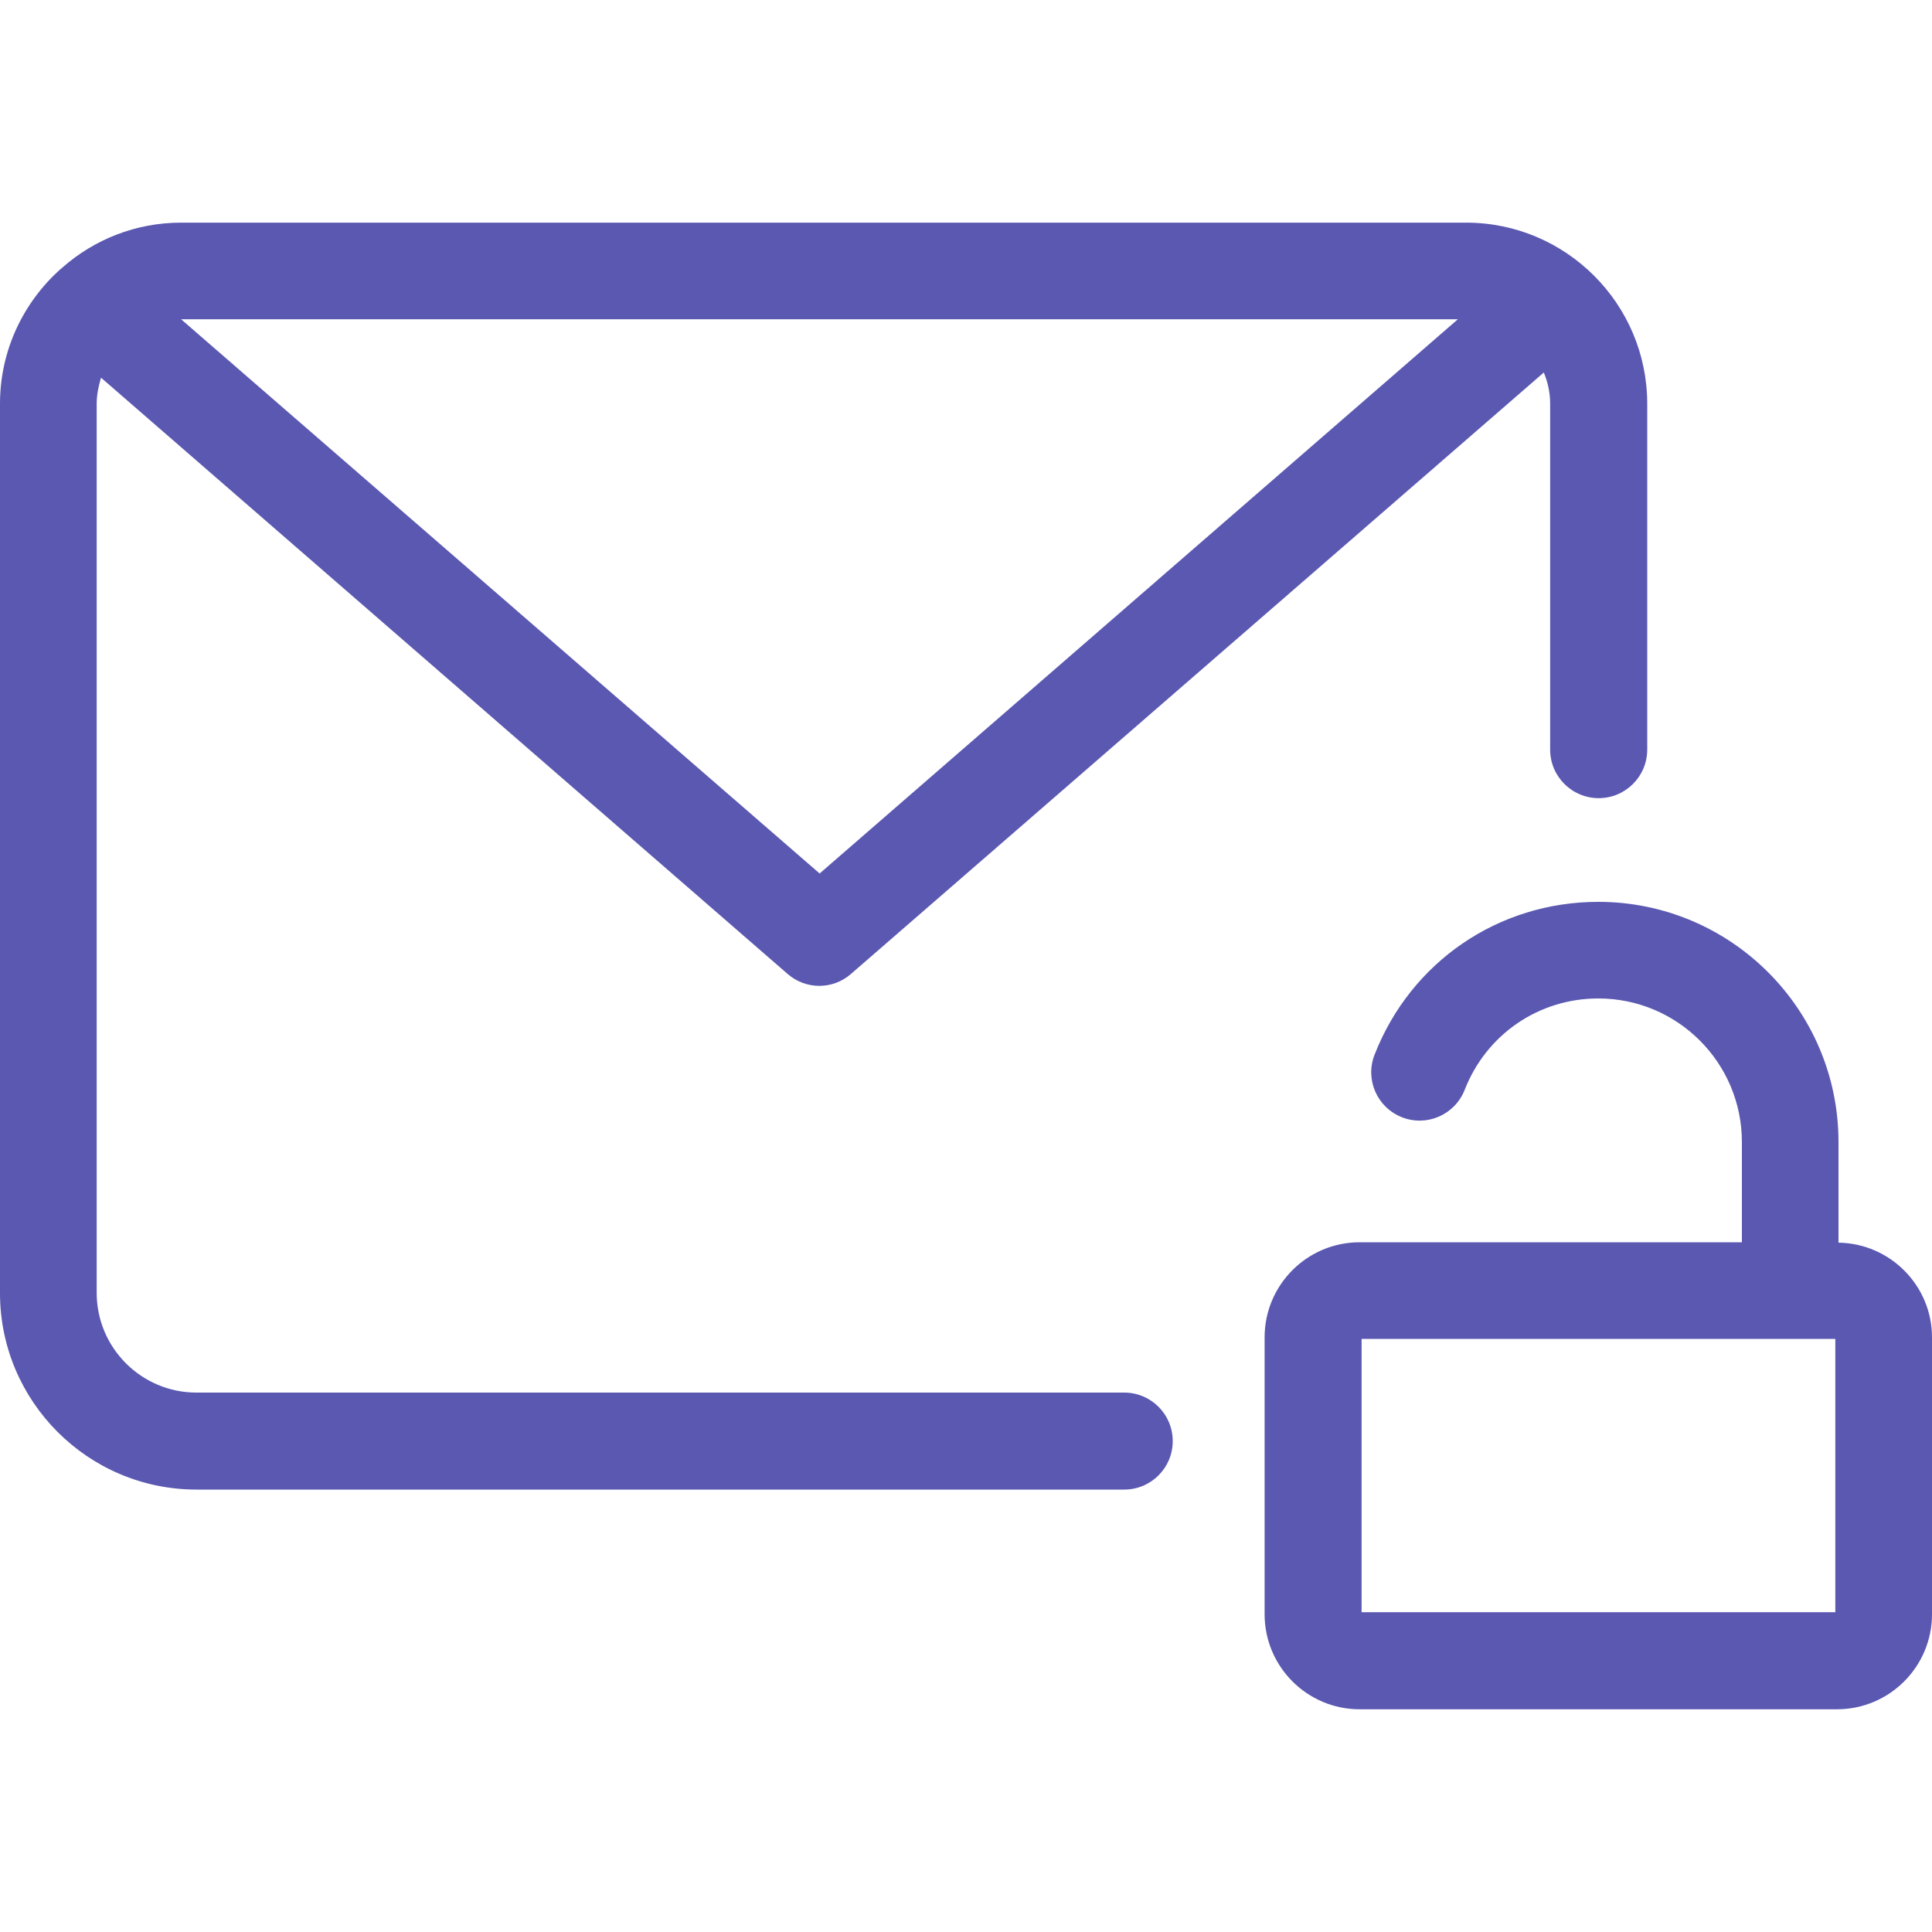 <svg width="25" height="25" viewBox="0 0 25 25" fill="none" xmlns="http://www.w3.org/2000/svg">
<path d="M14.547 19.275C14.894 19.275 15.175 18.995 15.175 18.648C15.175 18.3 14.894 18.02 14.547 18.02H2.542C1.832 18.02 1.251 17.443 1.251 16.728V5.224C1.251 5.106 1.276 4.994 1.307 4.887L10.193 12.604C10.31 12.706 10.458 12.757 10.601 12.757C10.749 12.757 10.892 12.706 11.01 12.604L19.977 4.82C20.029 4.948 20.059 5.081 20.059 5.224V9.7C20.059 10.047 20.34 10.328 20.687 10.328C21.034 10.328 21.315 10.047 21.315 9.7V5.224C21.315 3.932 20.263 2.881 18.972 2.881H2.343C1.756 2.881 1.22 3.1 0.812 3.458C0.801 3.468 0.791 3.478 0.776 3.488C0.301 3.917 0 4.535 0 5.224V16.733C0 18.132 1.138 19.275 2.542 19.275H14.547ZM10.606 11.303L2.343 4.131H18.865L10.606 11.303Z" fill="#5A58B1"/>
<path d="M17.594 16.075C16.915 16.075 16.364 16.626 16.364 17.305V20.888C16.364 21.567 16.915 22.118 17.594 22.118H23.77C24.449 22.118 25 21.567 25 20.888V17.305C25 16.636 24.459 16.09 23.79 16.08V14.778C23.79 13.063 22.397 11.67 20.682 11.67C19.39 11.67 18.257 12.446 17.788 13.645C17.66 13.967 17.818 14.329 18.14 14.457C18.462 14.584 18.824 14.426 18.952 14.105C19.232 13.385 19.911 12.92 20.682 12.92C21.708 12.92 22.54 13.752 22.54 14.778V16.075H17.594ZM23.749 20.862H17.619V17.325H23.749V20.862Z" fill="#5A58B1"/>
</svg>
